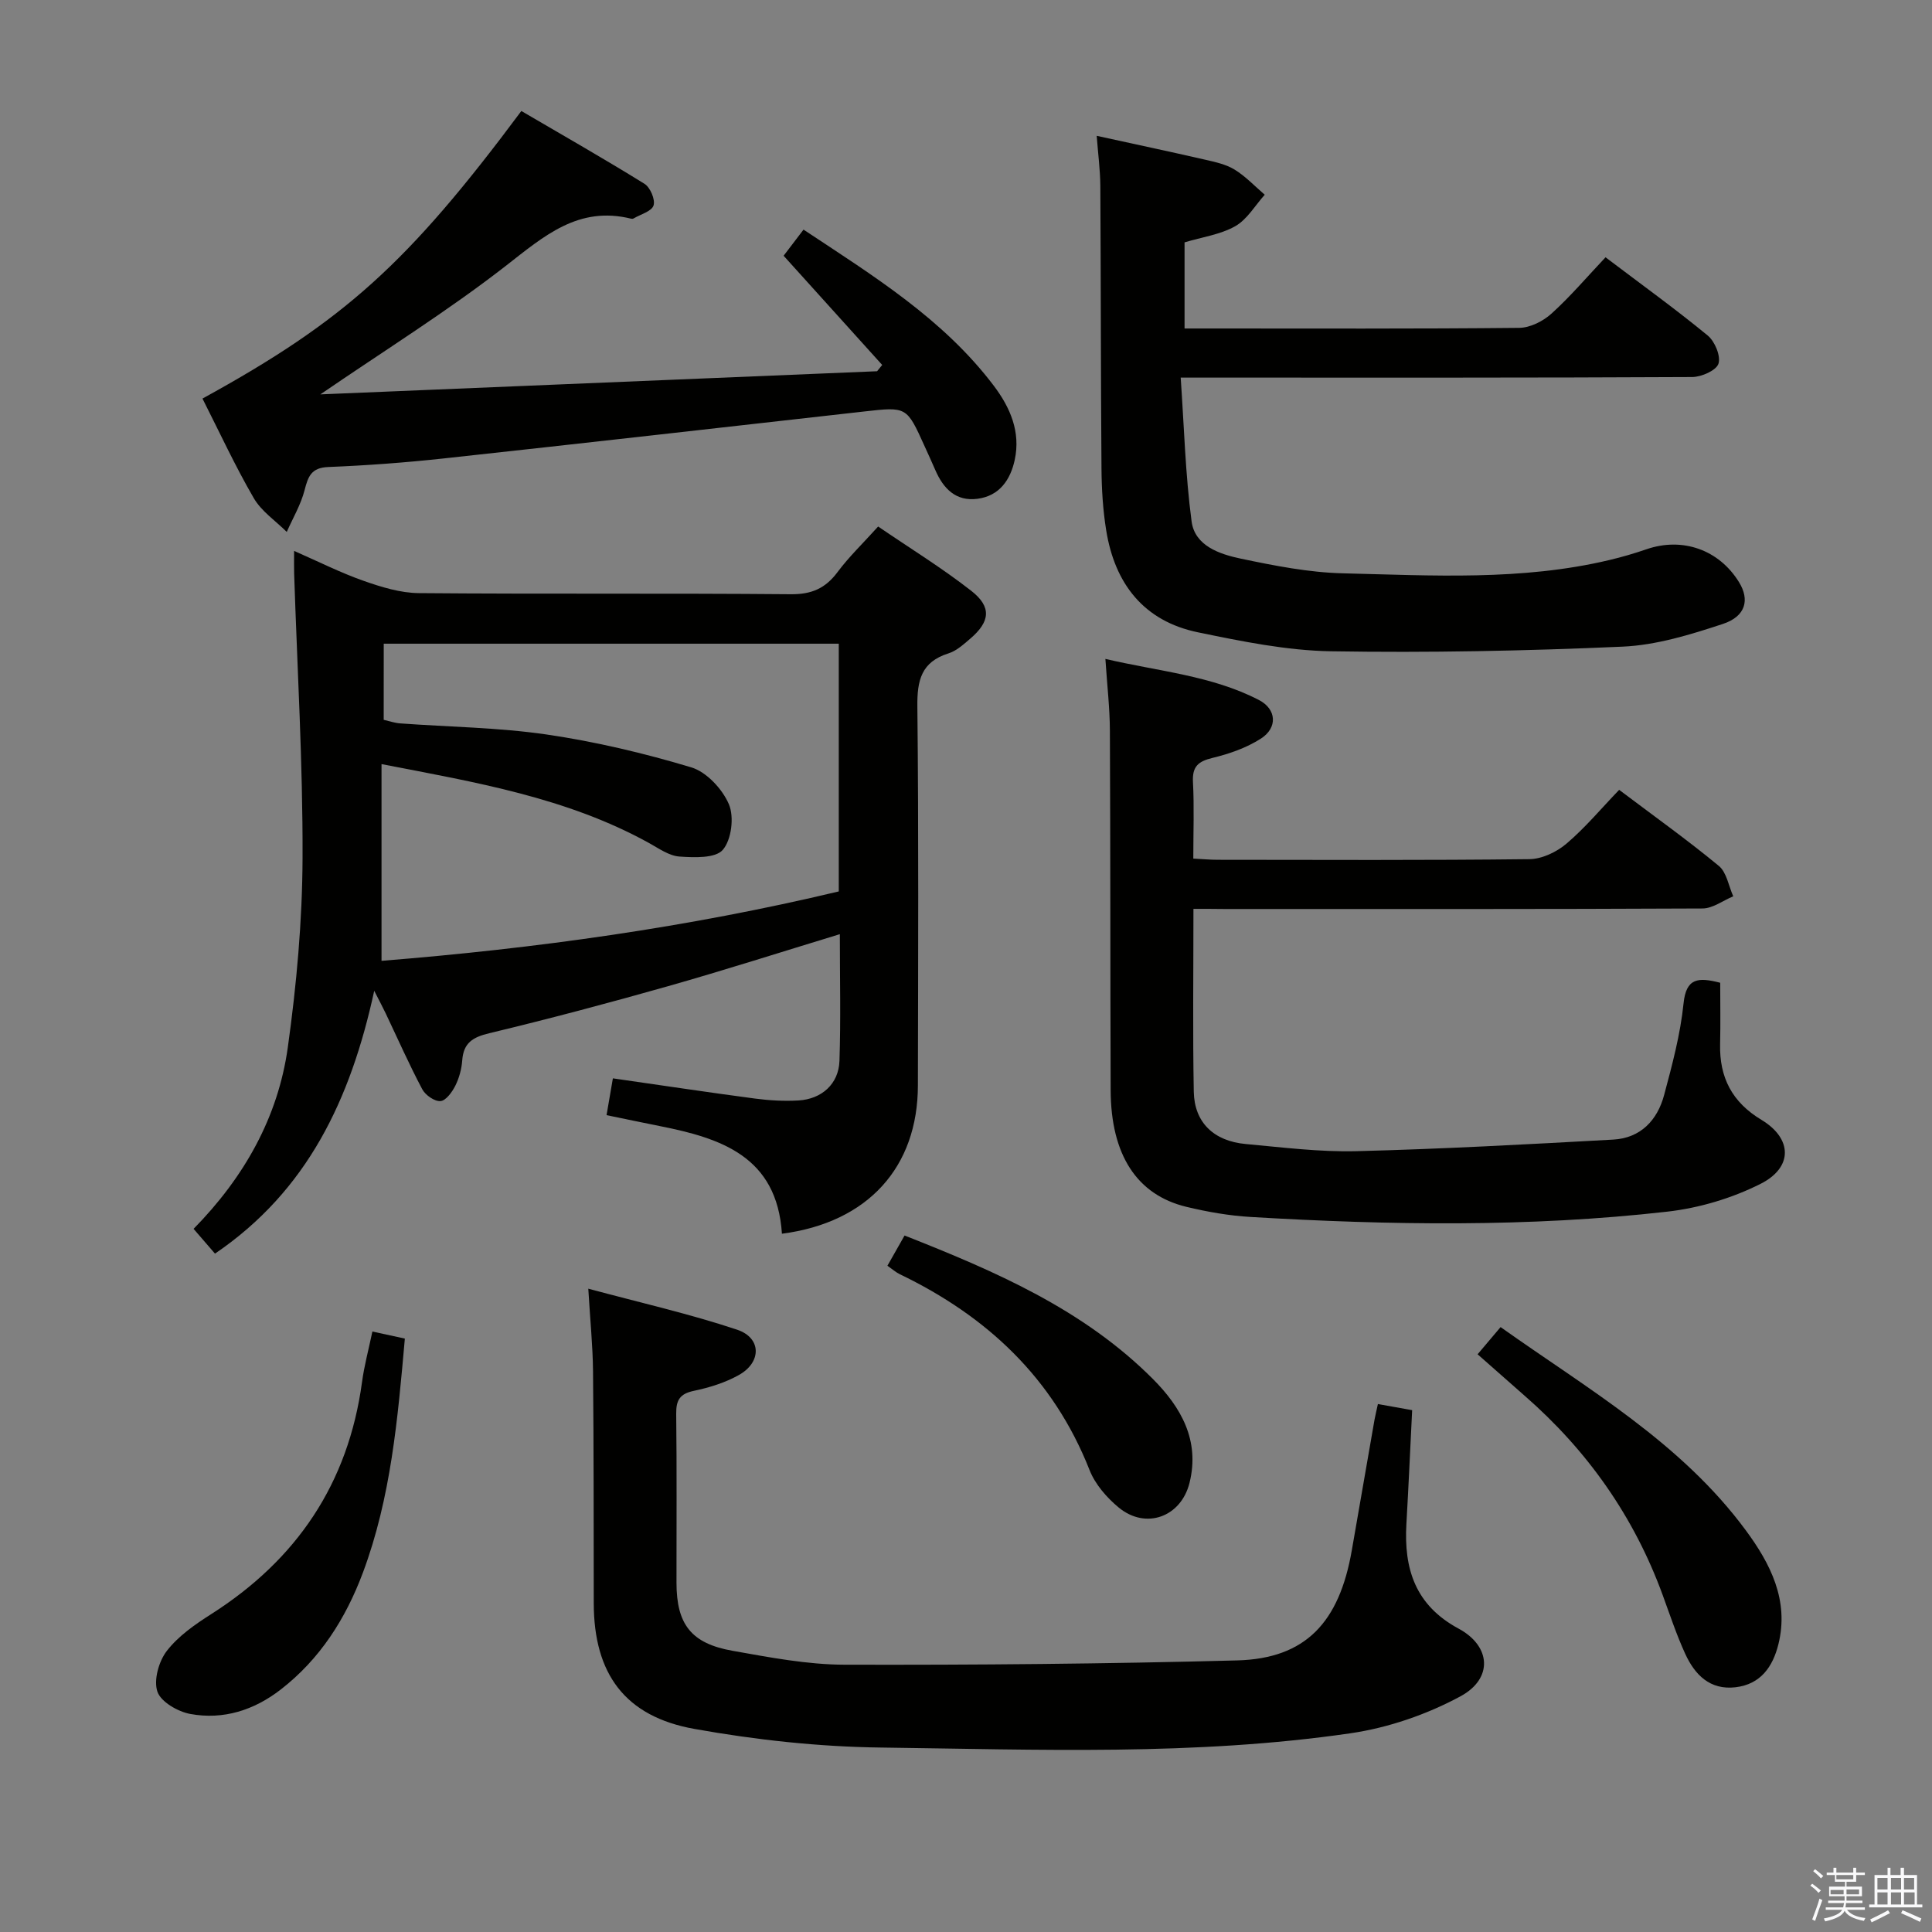 <svg enable-background="new 0 0 400 400" viewBox="0 0 400 400" xmlns="http://www.w3.org/2000/svg"><rect x="0" y="0" width="400" height="400" fill="#808080" stroke="none"/><path d="m374.8 390.4.4-.4c.7.5 1.3 1 1.8 1.4l-.5.5c-.5-.6-1.1-1.1-1.7-1.5zm1 7.3-.6-.3c.5-1.4 1.1-2.8 1.5-4.3.2.1.4.2.6.3-.5 1.3-1 2.8-1.5 4.3zm-.4-10.3.4-.4c.4.3 1 .8 1.7 1.4l-.5.5c-.4-.5-1-1-1.6-1.5zm2.5.3h1.7v-1h.6v1h3.5v-1h.6v1h1.8v.5h-1.8v1.4h-2v1h3.2v2h-3.2v.9h3.3v.5h-3.4c0 .3-.1.6-.1.9h4v.5h-3.7c.7.9 1.9 1.5 3.8 1.7-.1.2-.2.4-.3.6-2.1-.4-3.5-1.1-4-2.1-.4 1-1.8 1.7-4 2.2-.1-.2-.2-.4-.3-.6 2.1-.4 3.4-1 3.8-1.8h-3.4v-.5h3.6c.1-.3.1-.6.2-.9h-3.3v-.5h3.4c0-.3 0-.6 0-.9h-3.2v-2h3.3v-1h-2.1v-1.4h-1.7v-.5zm1.1 3.5v1h2.7c0-.3 0-.4 0-.4 0-.1 0-.2 0-.2 0-.1 0-.2 0-.3h-2.7zm1.2-3v.9h3.5v-.9zm4.7 3h-2.6v.6.4h2.6z" fill="#fafafb"/><path d="m393.6 386.7h.6v1.5h2.7v6.1h1.1v.6h-11v-.6h1.1v-6.1h2.7v-1.5h.6v1.5h2.1v-1.5zm-2.7 8.8.4.6c-1.2.6-2.5 1.3-3.8 1.9-.1-.2-.2-.4-.3-.6 1.2-.6 2.5-1.2 3.7-1.9zm-2.2-6.7v2.4h2.1v-2.4zm0 3v2.5h2.1v-2.5zm2.8-3v2.4h2.1v-2.4zm0 3v2.5h2.1v-2.5zm6 6.1c-1.4-.7-2.7-1.3-3.9-1.8l.3-.6c1.5.6 2.7 1.2 3.9 1.7zm-1.2-9.1h-2.1v2.4h2.1zm-2.1 3v2.5h2.2v-2.5z" fill="#fafafb"/><g fill="#010100"><path d="m161.89 255.43c-1.04-16.02-12.63-19.78-25.3-22.29-3.53-.7-7.06-1.45-11.01-2.26.48-2.8.89-5.17 1.31-7.62 10.12 1.45 19.77 2.91 29.45 4.19 2.96.39 5.99.56 8.96.39 4.83-.28 8.33-3.42 8.5-8.17.29-8.61.08-17.25.08-26.26-12.15 3.7-23.8 7.43-35.57 10.77-12.27 3.48-24.62 6.76-37.02 9.74-3.41.82-5.33 1.99-5.59 5.62-.13 1.78-.63 3.65-1.43 5.24-.66 1.32-1.95 3.1-3.07 3.19-1.22.1-3.14-1.24-3.78-2.46-2.72-5.13-5.07-10.45-7.56-15.69-.56-1.17-1.17-2.32-2.38-4.69-4.89 22.51-13.83 41.41-32.97 54.42-1.49-1.73-2.87-3.32-4.43-5.13 10.44-10.63 17.49-23.06 19.51-37.59 1.81-12.97 3-26.13 3.05-39.21.07-19.61-1.1-39.23-1.74-58.84-.04-1.31-.01-2.62-.01-4.72 5.11 2.24 9.66 4.54 14.43 6.21 3.67 1.29 7.61 2.5 11.43 2.53 25.66.22 51.32 0 76.97.23 4.31.04 7.17-1.21 9.68-4.58 2.37-3.18 5.27-5.96 8.41-9.44 6.56 4.48 13.2 8.56 19.3 13.33 4.25 3.33 3.88 6.38-.23 9.89-1.38 1.18-2.86 2.53-4.52 3.05-5.6 1.76-6.49 5.56-6.43 10.96.28 26.16.16 52.32.11 78.47-.01 16.92-10.32 28.4-28.15 30.72zm-82.45-106.4c1.18.27 2.29.66 3.41.74 10.11.74 20.31.84 30.32 2.3 10.11 1.48 20.15 3.86 29.94 6.8 3.17.95 6.45 4.49 7.8 7.64 1.12 2.63.54 7.35-1.26 9.44-1.53 1.78-5.91 1.6-8.97 1.39-2.17-.15-4.29-1.69-6.32-2.81-17-9.39-35.81-12.55-55.37-16.33v40.73c31.86-2.55 63.48-6.93 94.67-14.37 0-17.29 0-34.2 0-51.29-31.51 0-62.73 0-94.21 0-.01 5.37-.01 10.46-.01 15.76z"/><path d="m247.09 188.17c0 13.21-.16 25.54.07 37.86.12 6.36 4.13 10.23 10.78 10.83 7.61.69 15.26 1.67 22.86 1.48 17.75-.45 35.48-1.42 53.21-2.4 5.64-.31 9.13-3.99 10.53-9.23 1.67-6.24 3.37-12.57 4.02-18.96.54-5.3 3.03-5.45 7.59-4.28 0 4.13.08 8.42-.02 12.7-.16 6.91 2.47 12.02 8.57 15.69 6.4 3.86 6.56 9.83-.19 13.24-5.93 2.99-12.72 5.01-19.32 5.76-28.68 3.26-57.48 2.8-86.25 1.1-4.46-.26-8.93-1.05-13.28-2.09-10.31-2.48-15.66-10.78-15.71-24.15-.09-24.83-.04-49.66-.16-74.48-.02-4.62-.56-9.23-.93-14.82 11.04 2.59 21.95 3.43 31.77 8.5 3.69 1.9 3.92 5.75.44 7.99-2.99 1.92-6.56 3.17-10.05 4.01-2.97.72-4.19 1.79-4.03 4.97.27 5.13.07 10.28.07 15.87 1.89.1 3.49.25 5.09.25 21.5.02 42.99.12 64.49-.13 2.61-.03 5.65-1.48 7.68-3.21 3.9-3.31 7.22-7.31 10.91-11.14 7.19 5.42 14.11 10.36 20.64 15.75 1.62 1.34 2.02 4.15 2.98 6.29-2.12.88-4.24 2.51-6.36 2.52-32.99.16-65.99.11-98.98.11-1.95-.03-3.91-.03-6.42-.03z"/><path d="m227.06 28.12c7.85 1.72 15.16 3.27 22.44 4.94 2.1.48 4.33.96 6.12 2.06 2.28 1.4 4.17 3.43 6.23 5.2-2.01 2.23-3.64 5.12-6.12 6.52-3.09 1.74-6.87 2.25-10.48 3.34v17.83h4.8c21.49 0 42.99.09 64.48-.13 2.27-.02 4.96-1.38 6.7-2.96 3.92-3.55 7.37-7.62 11.18-11.65 7.5 5.68 14.5 10.72 21.16 16.2 1.47 1.21 2.73 4.25 2.22 5.83-.46 1.4-3.52 2.75-5.44 2.76-32.82.17-65.65.12-98.48.12-1.99 0-3.97 0-7.42 0 .71 10.17.96 20.05 2.26 29.79.68 5.06 5.82 6.77 10.18 7.69 6.97 1.46 14.08 2.87 21.16 3.04 18.44.44 36.97 1.58 55.19-2.76 2.58-.61 5.13-1.36 7.64-2.22 7.45-2.57 15.02.08 19.17 6.82 2.23 3.62 1.41 7.07-3.35 8.64-6.72 2.22-13.76 4.39-20.74 4.7-20.1.89-40.25 1.29-60.36.96-9.21-.15-18.47-2.05-27.55-3.92-11.23-2.31-17.24-10.05-19.02-21.1-.69-4.25-.95-8.6-.98-12.91-.15-19.49-.12-38.99-.24-58.48-.03-3.29-.47-6.58-.75-10.31z"/><path d="m285.28 290.69c2.33.42 4.39.79 7.09 1.27-.4 8-.74 15.77-1.19 23.54-.54 9.32 1.83 16.85 10.81 21.69 6.72 3.62 7.17 10.34.39 14.01-6.97 3.77-14.96 6.52-22.8 7.66-32.24 4.69-64.77 3.36-97.2 2.95-12.89-.16-25.88-1.58-38.58-3.85-14.48-2.58-20.85-11.48-20.87-26.05-.02-15.99 0-31.99-.15-47.98-.05-5.27-.59-10.53-.98-17.12 10.84 2.92 20.99 5.21 30.81 8.49 5.07 1.69 5.09 6.74.37 9.38-2.84 1.59-6.12 2.61-9.33 3.28-2.91.61-3.68 1.93-3.65 4.75.14 11.66.05 23.33.06 34.99.01 8.58 3.02 12.56 11.61 14.08 7.67 1.36 15.45 2.86 23.18 2.88 27.1.07 54.2-.17 81.29-.89 14.11-.38 21.15-7.78 23.75-22.87 1.55-8.99 3.12-17.98 4.69-26.97.18-.96.41-1.9.7-3.24z"/><path d="m41.92 82.52c29.35-16.1 42.51-27.96 66.02-59.54 8.47 4.96 17.08 9.86 25.5 15.08 1.19.74 2.26 3.27 1.87 4.48-.39 1.22-2.68 1.83-4.14 2.69-.13.08-.34.09-.49.05-10.95-2.72-18.07 3.62-25.98 9.78-12.02 9.35-25.02 17.44-38.37 26.59 38.69-1.61 76.98-3.2 115.26-4.79.35-.43.71-.86 1.06-1.3-6.65-7.36-13.3-14.73-20.41-22.61 1.06-1.39 2.49-3.27 4.12-5.41 14.46 9.58 28.93 18.49 39.39 32.32 3.41 4.51 5.59 9.55 4.34 15.35-.89 4.13-3.16 7.46-7.71 8.06-4.47.59-7.07-2.11-8.73-5.94-.73-1.68-1.49-3.34-2.25-5.01-3.68-8.14-3.67-8.12-12.45-7.13-29.04 3.27-58.08 6.57-87.13 9.73-7.93.86-15.89 1.45-23.86 1.77-3.51.14-4.17 1.94-4.9 4.79-.77 3-2.42 5.77-3.69 8.65-2.32-2.31-5.24-4.26-6.83-7-3.82-6.57-7.03-13.52-10.62-20.61z"/><path d="m305.92 280.39c1.61-1.9 3-3.54 4.76-5.63 18.02 12.8 37.35 23.88 50.77 42.08 5.08 6.88 9 14.49 6.75 23.58-1.15 4.63-3.66 8.3-8.88 8.91-5.32.62-8.44-2.61-10.42-6.94-1.79-3.91-3.15-8.02-4.63-12.07-5.94-16.3-15.6-30.01-28.65-41.38-3.13-2.74-6.24-5.5-9.7-8.55z"/><path d="m77.1 275.68c2.49.54 4.53.99 6.72 1.46-1.47 16.61-2.88 32.95-8.7 48.5-3.56 9.5-8.87 17.86-17 24.16-5.52 4.28-11.87 6.31-18.71 5.06-2.58-.47-6.1-2.5-6.82-4.62-.81-2.39.28-6.28 1.95-8.44 2.37-3.07 5.81-5.46 9.15-7.59 17.75-11.29 28.41-27.07 31.26-48.04.45-3.39 1.36-6.72 2.15-10.49z"/><path d="m183.73 262.06c1.22-2.15 2.26-3.98 3.55-6.26 18.74 7.39 37 15.25 51.41 29.7 5.8 5.82 9.77 12.69 7.59 21.5-1.75 7.06-9.03 9.76-14.66 5.12-2.48-2.05-4.88-4.81-6.04-7.76-7.5-19.03-21.22-31.85-39.29-40.55-.73-.34-1.36-.91-2.56-1.75z"/></g></svg>